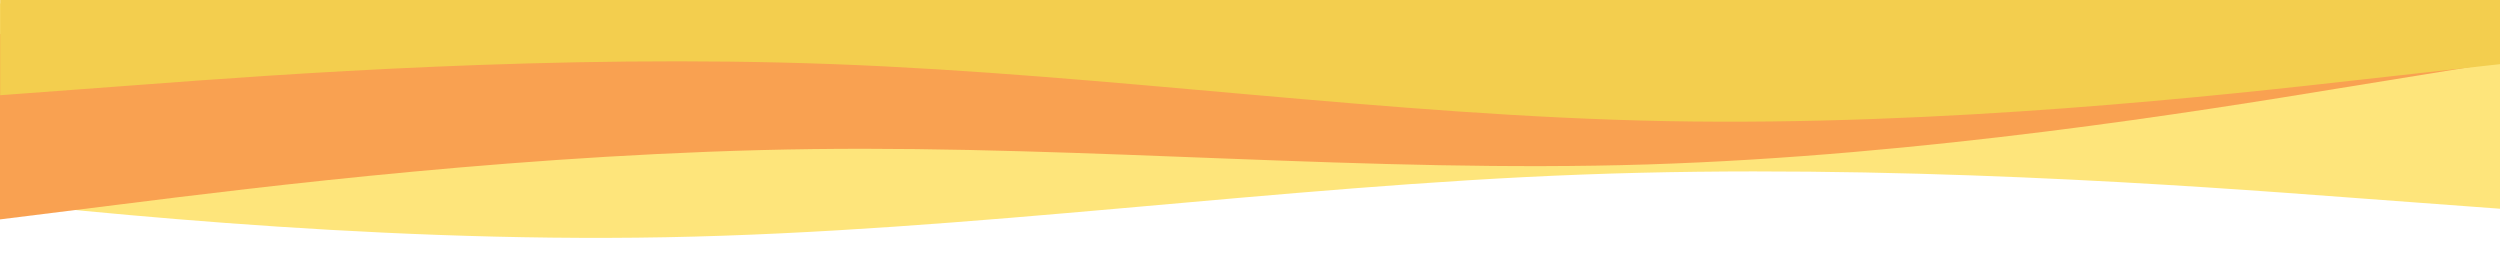 <svg width="1440" height="149" viewBox="0 0 1440 149" fill="none" xmlns="http://www.w3.org/2000/svg">
<g clip-path="url(#clip0_883_635)">
<path fill-rule="evenodd" clip-rule="evenodd" d="M-144.964 100.529L-56.465 110.382C30.714 120.235 207.713 139.941 383.391 136.657C559.069 133.372 736.068 107.098 911.746 100.529C1087.42 93.961 1264.42 107.098 1351.6 113.666L1440.1 120.235L1440.1 2L1351.6 2C1264.42 2 1087.42 2 911.746 2C736.068 2 559.069 2 383.391 2C207.713 2 30.714 2 -56.465 2L-144.964 2L-144.964 100.529Z" fill="#FEE57B"/>
<path fill-rule="evenodd" clip-rule="evenodd" d="M1426.61 37.996L1346.76 50.947C1268.1 63.837 1108.39 89.738 948.845 94.719C789.294 99.7 627.504 83.881 467.805 85.882C308.106 87.883 148.101 107.824 69.298 117.735L-10.704 127.705L-16.062 20.424L64.237 16.414C143.339 12.463 303.939 4.443 463.34 -3.518C622.741 -11.479 783.341 -19.5 942.743 -27.461C1102.14 -35.422 1262.74 -43.443 1341.85 -47.394L1422.15 -51.404L1426.61 37.996Z" fill="#F9A151"/>
<path fill-rule="evenodd" clip-rule="evenodd" d="M1440.1 36.946L1359.7 45.897C1280.5 54.848 1119.7 72.751 960.101 69.767C800.501 66.783 639.701 42.913 480.101 36.946C320.501 30.978 159.7 42.913 80.501 48.881L0.101 54.848L0.101 -52.566L80.501 -52.566C159.7 -52.566 320.5 -52.566 480.101 -52.566C639.701 -52.566 800.501 -52.566 960.101 -52.566C1119.7 -52.566 1280.5 -52.566 1359.7 -52.566L1440.1 -52.566L1440.1 36.946Z" fill="#F3CE4E"/>
</g>
<defs>
<clipPath id="clip0_883_635">
<rect width="1440" height="149" fill="white" transform="translate(1440 149) rotate(180)"/>
</clipPath>
</defs>
</svg>
